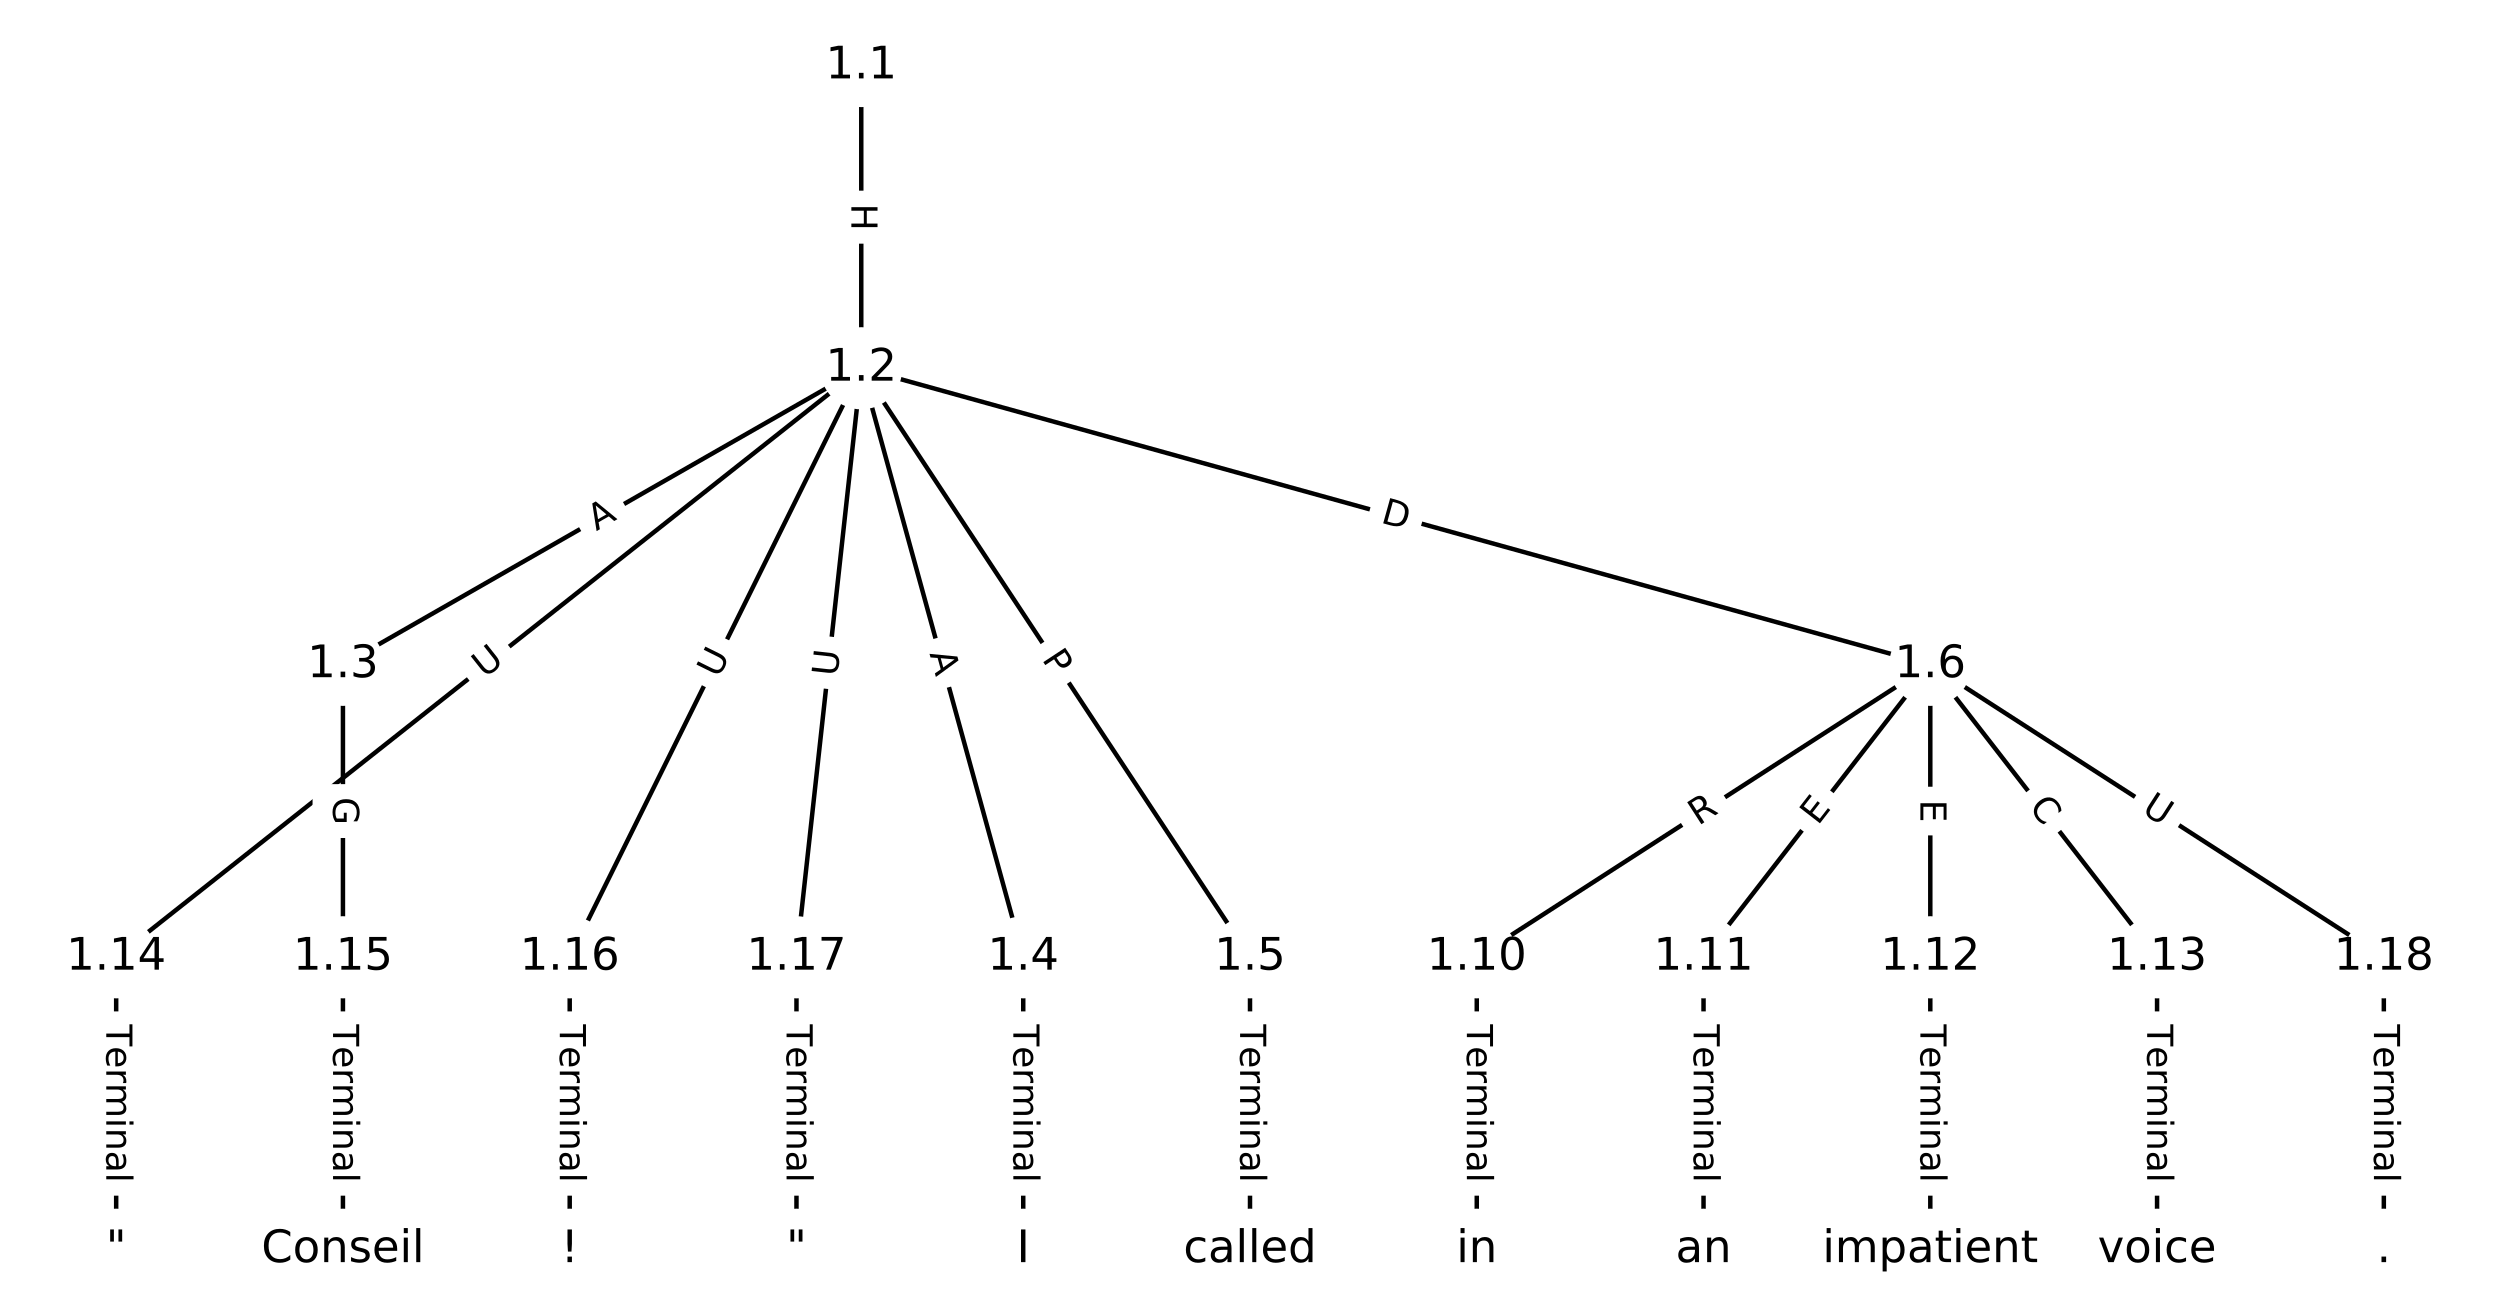 <?xml version="1.0" encoding="utf-8" standalone="no"?>
<!DOCTYPE svg PUBLIC "-//W3C//DTD SVG 1.1//EN"
  "http://www.w3.org/Graphics/SVG/1.1/DTD/svg11.dtd">
<!-- Created with matplotlib (https://matplotlib.org/) -->
<svg height="293.333pt" version="1.1" viewBox="0 0 557.333 293.333" width="557.333pt" xmlns="http://www.w3.org/2000/svg" xmlns:xlink="http://www.w3.org/1999/xlink">
 <defs>
  <style type="text/css">
*{stroke-linecap:butt;stroke-linejoin:round;}
  </style>
 </defs>
 <g id="figure_1">
  <g id="patch_1">
   <path d="M 0 293.333 
L 557.333 293.333 
L 557.333 0 
L 0 0 
z
" style="fill:#ffffff;"/>
  </g>
  <g id="axes_1">
   <g id="LineCollection_1">
    <path clip-path="url(#p26ad95ff3d)" d="M 192.003 14.719 
L 192.003 82.101 
" style="fill:none;stroke:#000000;"/>
    <path clip-path="url(#p26ad95ff3d)" d="M 192.003 82.101 
L 76.452 148.21 
" style="fill:none;stroke:#000000;"/>
    <path clip-path="url(#p26ad95ff3d)" d="M 192.003 82.101 
L 228.113 213.412 
" style="fill:none;stroke:#000000;"/>
    <path clip-path="url(#p26ad95ff3d)" d="M 192.003 82.101 
L 278.667 213.412 
" style="fill:none;stroke:#000000;"/>
    <path clip-path="url(#p26ad95ff3d)" d="M 192.003 82.101 
L 430.327 148.21 
" style="fill:none;stroke:#000000;"/>
    <path clip-path="url(#p26ad95ff3d)" d="M 192.003 82.101 
L 25.899 213.412 
" style="fill:none;stroke:#000000;"/>
    <path clip-path="url(#p26ad95ff3d)" d="M 192.003 82.101 
L 127.006 213.412 
" style="fill:none;stroke:#000000;"/>
    <path clip-path="url(#p26ad95ff3d)" d="M 192.003 82.101 
L 177.56 213.412 
" style="fill:none;stroke:#000000;"/>
    <path clip-path="url(#p26ad95ff3d)" d="M 76.452 148.21 
L 76.452 213.412 
" style="fill:none;stroke:#000000;"/>
    <path clip-path="url(#p26ad95ff3d)" d="M 228.113 213.412 
L 228.113 278.614 
" style="fill:none;stroke:#000000;"/>
    <path clip-path="url(#p26ad95ff3d)" d="M 278.667 213.412 
L 278.667 278.614 
" style="fill:none;stroke:#000000;"/>
    <path clip-path="url(#p26ad95ff3d)" d="M 430.327 148.21 
L 329.22 213.412 
" style="fill:none;stroke:#000000;"/>
    <path clip-path="url(#p26ad95ff3d)" d="M 430.327 148.21 
L 379.774 213.412 
" style="fill:none;stroke:#000000;"/>
    <path clip-path="url(#p26ad95ff3d)" d="M 430.327 148.21 
L 430.327 213.412 
" style="fill:none;stroke:#000000;"/>
    <path clip-path="url(#p26ad95ff3d)" d="M 430.327 148.21 
L 480.881 213.412 
" style="fill:none;stroke:#000000;"/>
    <path clip-path="url(#p26ad95ff3d)" d="M 430.327 148.21 
L 531.434 213.412 
" style="fill:none;stroke:#000000;"/>
    <path clip-path="url(#p26ad95ff3d)" d="M 329.22 213.412 
L 329.22 278.614 
" style="fill:none;stroke:#000000;"/>
    <path clip-path="url(#p26ad95ff3d)" d="M 379.774 213.412 
L 379.774 278.614 
" style="fill:none;stroke:#000000;"/>
    <path clip-path="url(#p26ad95ff3d)" d="M 430.327 213.412 
L 430.327 278.614 
" style="fill:none;stroke:#000000;"/>
    <path clip-path="url(#p26ad95ff3d)" d="M 480.881 213.412 
L 480.881 278.614 
" style="fill:none;stroke:#000000;"/>
    <path clip-path="url(#p26ad95ff3d)" d="M 25.899 213.412 
L 25.899 278.614 
" style="fill:none;stroke:#000000;"/>
    <path clip-path="url(#p26ad95ff3d)" d="M 76.452 213.412 
L 76.452 278.614 
" style="fill:none;stroke:#000000;"/>
    <path clip-path="url(#p26ad95ff3d)" d="M 127.006 213.412 
L 127.006 278.614 
" style="fill:none;stroke:#000000;"/>
    <path clip-path="url(#p26ad95ff3d)" d="M 177.56 213.412 
L 177.56 278.614 
" style="fill:none;stroke:#000000;"/>
    <path clip-path="url(#p26ad95ff3d)" d="M 531.434 213.412 
L 531.434 278.614 
" style="fill:none;stroke:#000000;"/>
   </g>
   <g id="text_1">
    <g id="patch_2">
     <path clip-path="url(#p26ad95ff3d)" d="M 185.732 45.402 
L 185.732 51.418 
Q 185.732 53.818 188.132 53.818 
L 195.875 53.818 
Q 198.275 53.818 198.275 51.418 
L 198.275 45.402 
Q 198.275 43.002 195.875 43.002 
L 188.132 43.002 
Q 185.732 43.002 185.732 45.402 
z
" style="fill:#ffffff;stroke:#ffffff;stroke-linejoin:miter;"/>
    </g>
    <g clip-path="url(#p26ad95ff3d)">
     <!-- H -->
     <defs>
      <path d="M 9.812 72.906 
L 19.672 72.906 
L 19.672 43.016 
L 55.516 43.016 
L 55.516 72.906 
L 65.375 72.906 
L 65.375 0 
L 55.516 0 
L 55.516 34.719 
L 19.672 34.719 
L 19.672 0 
L 9.812 0 
z
" id="DejaVuSans-72"/>
     </defs>
     <g transform="translate(189.796 45.402)rotate(-270)scale(0.08 -0.08)">
      <use xlink:href="#DejaVuSans-72"/>
     </g>
    </g>
   </g>
   <g id="text_2">
    <g id="patch_3">
     <path clip-path="url(#p26ad95ff3d)" d="M 134.967 121.958 
L 139.717 119.24 
Q 141.8 118.048 140.609 115.965 
L 136.764 109.245 
Q 135.572 107.162 133.489 108.354 
L 128.739 111.071 
Q 126.656 112.263 127.847 114.346 
L 131.692 121.067 
Q 132.884 123.15 134.967 121.958 
z
" style="fill:#ffffff;stroke:#ffffff;stroke-linejoin:miter;"/>
    </g>
    <g clip-path="url(#p26ad95ff3d)">
     <!-- A -->
     <defs>
      <path d="M 34.188 63.188 
L 20.797 26.906 
L 47.609 26.906 
z
M 28.609 72.906 
L 39.797 72.906 
L 67.578 0 
L 57.328 0 
L 50.688 18.703 
L 17.828 18.703 
L 11.188 0 
L 0.781 0 
z
" id="DejaVuSans-65"/>
     </defs>
     <g transform="translate(132.949 118.431)rotate(-29.775)scale(0.08 -0.08)">
      <use xlink:href="#DejaVuSans-65"/>
     </g>
    </g>
   </g>
   <g id="text_3">
    <g id="patch_4">
     <path clip-path="url(#p26ad95ff3d)" d="M 203.286 146.781 
L 204.737 152.058 
Q 205.373 154.372 207.687 153.736 
L 215.153 151.683 
Q 217.467 151.046 216.831 148.732 
L 215.38 143.456 
Q 214.743 141.141 212.429 141.778 
L 204.964 143.831 
Q 202.65 144.467 203.286 146.781 
z
" style="fill:#ffffff;stroke:#ffffff;stroke-linejoin:miter;"/>
    </g>
    <g clip-path="url(#p26ad95ff3d)">
     <!-- A -->
     <g transform="translate(207.204 145.704)rotate(-285.376)scale(0.08 -0.08)">
      <use xlink:href="#DejaVuSans-65"/>
     </g>
    </g>
   </g>
   <g id="text_4">
    <g id="patch_5">
     <path clip-path="url(#p26ad95ff3d)" d="M 228.772 149.198 
L 231.43 153.224 
Q 232.752 155.227 234.755 153.905 
L 241.217 149.64 
Q 243.22 148.318 241.898 146.315 
L 239.241 142.289 
Q 237.919 140.286 235.916 141.608 
L 229.454 145.873 
Q 227.45 147.195 228.772 149.198 
z
" style="fill:#ffffff;stroke:#ffffff;stroke-linejoin:miter;"/>
    </g>
    <g clip-path="url(#p26ad95ff3d)">
     <!-- P -->
     <defs>
      <path d="M 19.672 64.797 
L 19.672 37.406 
L 32.078 37.406 
Q 38.969 37.406 42.719 40.969 
Q 46.484 44.531 46.484 51.125 
Q 46.484 57.672 42.719 61.234 
Q 38.969 64.797 32.078 64.797 
z
M 9.812 72.906 
L 32.078 72.906 
Q 44.344 72.906 50.609 67.359 
Q 56.891 61.812 56.891 51.125 
Q 56.891 40.328 50.609 34.812 
Q 44.344 29.297 32.078 29.297 
L 19.672 29.297 
L 19.672 0 
L 9.812 0 
z
" id="DejaVuSans-80"/>
     </defs>
     <g transform="translate(232.164 146.96)rotate(-303.424)scale(0.08 -0.08)">
      <use xlink:href="#DejaVuSans-80"/>
     </g>
    </g>
   </g>
   <g id="text_5">
    <g id="patch_6">
     <path clip-path="url(#p26ad95ff3d)" d="M 306.521 120.376 
L 312.457 122.022 
Q 314.77 122.664 315.411 120.351 
L 317.481 112.89 
Q 318.122 110.577 315.81 109.936 
L 309.874 108.289 
Q 307.561 107.648 306.92 109.961 
L 304.85 117.421 
Q 304.208 119.734 306.521 120.376 
z
" style="fill:#ffffff;stroke:#ffffff;stroke-linejoin:miter;"/>
    </g>
    <g clip-path="url(#p26ad95ff3d)">
     <!-- D -->
     <defs>
      <path d="M 19.672 64.797 
L 19.672 8.109 
L 31.594 8.109 
Q 46.688 8.109 53.688 14.938 
Q 60.688 21.781 60.688 36.531 
Q 60.688 51.172 53.688 57.984 
Q 46.688 64.797 31.594 64.797 
z
M 9.812 72.906 
L 30.078 72.906 
Q 51.266 72.906 61.172 64.094 
Q 71.094 55.281 71.094 36.531 
Q 71.094 17.672 61.125 8.828 
Q 51.172 0 30.078 0 
L 9.812 0 
z
" id="DejaVuSans-68"/>
     </defs>
     <g transform="translate(307.607 116.46)rotate(-344.496)scale(0.08 -0.08)">
      <use xlink:href="#DejaVuSans-68"/>
     </g>
    </g>
   </g>
   <g id="text_6">
    <g id="patch_7">
     <path clip-path="url(#p26ad95ff3d)" d="M 110.544 154.492 
L 115.137 150.861 
Q 117.02 149.372 115.531 147.49 
L 110.73 141.416 
Q 109.241 139.533 107.359 141.022 
L 102.765 144.653 
Q 100.883 146.141 102.371 148.024 
L 107.173 154.097 
Q 108.661 155.98 110.544 154.492 
z
" style="fill:#ffffff;stroke:#ffffff;stroke-linejoin:miter;"/>
    </g>
    <g clip-path="url(#p26ad95ff3d)">
     <!-- U -->
     <defs>
      <path d="M 8.688 72.906 
L 18.609 72.906 
L 18.609 28.609 
Q 18.609 16.891 22.844 11.734 
Q 27.094 6.594 36.625 6.594 
Q 46.094 6.594 50.344 11.734 
Q 54.594 16.891 54.594 28.609 
L 54.594 72.906 
L 64.5 72.906 
L 64.5 27.391 
Q 64.5 13.141 57.438 5.859 
Q 50.391 -1.422 36.625 -1.422 
Q 22.797 -1.422 15.734 5.859 
Q 8.688 13.141 8.688 27.391 
z
" id="DejaVuSans-85"/>
     </defs>
     <g transform="translate(108.024 151.304)rotate(-38.327)scale(0.08 -0.08)">
      <use xlink:href="#DejaVuSans-85"/>
     </g>
    </g>
   </g>
   <g id="text_7">
    <g id="patch_8">
     <path clip-path="url(#p26ad95ff3d)" d="M 163.826 153.162 
L 166.424 147.915 
Q 167.488 145.764 165.338 144.699 
L 158.399 141.265 
Q 156.248 140.2 155.183 142.351 
L 152.586 147.598 
Q 151.521 149.749 153.672 150.814 
L 160.611 154.249 
Q 162.762 155.313 163.826 153.162 
z
" style="fill:#ffffff;stroke:#ffffff;stroke-linejoin:miter;"/>
    </g>
    <g clip-path="url(#p26ad95ff3d)">
     <!-- U -->
     <g transform="translate(160.184 151.36)rotate(-63.665)scale(0.08 -0.08)">
      <use xlink:href="#DejaVuSans-85"/>
     </g>
    </g>
   </g>
   <g id="text_8">
    <g id="patch_9">
     <path clip-path="url(#p26ad95ff3d)" d="M 190.695 151.352 
L 191.335 145.532 
Q 191.598 143.147 189.212 142.884 
L 181.516 142.038 
Q 179.13 141.775 178.868 144.161 
L 178.228 149.981 
Q 177.965 152.367 180.351 152.629 
L 188.047 153.476 
Q 190.433 153.738 190.695 151.352 
z
" style="fill:#ffffff;stroke:#ffffff;stroke-linejoin:miter;"/>
    </g>
    <g clip-path="url(#p26ad95ff3d)">
     <!-- U -->
     <g transform="translate(186.656 150.908)rotate(-83.723)scale(0.08 -0.08)">
      <use xlink:href="#DejaVuSans-85"/>
     </g>
    </g>
   </g>
   <g id="text_9">
    <g id="patch_10">
     <path clip-path="url(#p26ad95ff3d)" d="M 70.181 177.712 
L 70.181 183.911 
Q 70.181 186.311 72.581 186.311 
L 80.324 186.311 
Q 82.724 186.311 82.724 183.911 
L 82.724 177.712 
Q 82.724 175.312 80.324 175.312 
L 72.581 175.312 
Q 70.181 175.312 70.181 177.712 
z
" style="fill:#ffffff;stroke:#ffffff;stroke-linejoin:miter;"/>
    </g>
    <g clip-path="url(#p26ad95ff3d)">
     <!-- G -->
     <defs>
      <path d="M 59.516 10.406 
L 59.516 29.984 
L 43.406 29.984 
L 43.406 38.094 
L 69.281 38.094 
L 69.281 6.781 
Q 63.578 2.734 56.688 0.656 
Q 49.812 -1.422 42 -1.422 
Q 24.906 -1.422 15.25 8.562 
Q 5.609 18.562 5.609 36.375 
Q 5.609 54.25 15.25 64.234 
Q 24.906 74.219 42 74.219 
Q 49.125 74.219 55.547 72.453 
Q 61.969 70.703 67.391 67.281 
L 67.391 56.781 
Q 61.922 61.422 55.766 63.766 
Q 49.609 66.109 42.828 66.109 
Q 29.438 66.109 22.719 58.641 
Q 16.016 51.172 16.016 36.375 
Q 16.016 21.625 22.719 14.156 
Q 29.438 6.688 42.828 6.688 
Q 48.047 6.688 52.141 7.594 
Q 56.25 8.5 59.516 10.406 
z
" id="DejaVuSans-71"/>
     </defs>
     <g transform="translate(74.245 177.712)rotate(-270)scale(0.08 -0.08)">
      <use xlink:href="#DejaVuSans-71"/>
     </g>
    </g>
   </g>
   <g id="text_10">
    <g id="patch_11">
     <path clip-path="url(#p26ad95ff3d)" d="M 221.842 228.371 
L 221.842 263.656 
Q 221.842 266.056 224.242 266.056 
L 231.984 266.056 
Q 234.384 266.056 234.384 263.656 
L 234.384 228.371 
Q 234.384 225.971 231.984 225.971 
L 224.242 225.971 
Q 221.842 225.971 221.842 228.371 
z
" style="fill:#ffffff;stroke:#ffffff;stroke-linejoin:miter;"/>
    </g>
    <g clip-path="url(#p26ad95ff3d)">
     <!-- Terminal -->
     <defs>
      <path d="M -0.297 72.906 
L 61.375 72.906 
L 61.375 64.594 
L 35.5 64.594 
L 35.5 0 
L 25.594 0 
L 25.594 64.594 
L -0.297 64.594 
z
" id="DejaVuSans-84"/>
      <path d="M 56.203 29.594 
L 56.203 25.203 
L 14.891 25.203 
Q 15.484 15.922 20.484 11.062 
Q 25.484 6.203 34.422 6.203 
Q 39.594 6.203 44.453 7.469 
Q 49.312 8.734 54.109 11.281 
L 54.109 2.781 
Q 49.266 0.734 44.188 -0.344 
Q 39.109 -1.422 33.891 -1.422 
Q 20.797 -1.422 13.156 6.188 
Q 5.516 13.812 5.516 26.812 
Q 5.516 40.234 12.766 48.109 
Q 20.016 56 32.328 56 
Q 43.359 56 49.781 48.891 
Q 56.203 41.797 56.203 29.594 
z
M 47.219 32.234 
Q 47.125 39.594 43.094 43.984 
Q 39.062 48.391 32.422 48.391 
Q 24.906 48.391 20.391 44.141 
Q 15.875 39.891 15.188 32.172 
z
" id="DejaVuSans-101"/>
      <path d="M 41.109 46.297 
Q 39.594 47.172 37.812 47.578 
Q 36.031 48 33.891 48 
Q 26.266 48 22.188 43.047 
Q 18.109 38.094 18.109 28.812 
L 18.109 0 
L 9.078 0 
L 9.078 54.688 
L 18.109 54.688 
L 18.109 46.188 
Q 20.953 51.172 25.484 53.578 
Q 30.031 56 36.531 56 
Q 37.453 56 38.578 55.875 
Q 39.703 55.766 41.062 55.516 
z
" id="DejaVuSans-114"/>
      <path d="M 52 44.188 
Q 55.375 50.25 60.062 53.125 
Q 64.75 56 71.094 56 
Q 79.641 56 84.281 50.016 
Q 88.922 44.047 88.922 33.016 
L 88.922 0 
L 79.891 0 
L 79.891 32.719 
Q 79.891 40.578 77.094 44.375 
Q 74.312 48.188 68.609 48.188 
Q 61.625 48.188 57.562 43.547 
Q 53.516 38.922 53.516 30.906 
L 53.516 0 
L 44.484 0 
L 44.484 32.719 
Q 44.484 40.625 41.703 44.406 
Q 38.922 48.188 33.109 48.188 
Q 26.219 48.188 22.156 43.531 
Q 18.109 38.875 18.109 30.906 
L 18.109 0 
L 9.078 0 
L 9.078 54.688 
L 18.109 54.688 
L 18.109 46.188 
Q 21.188 51.219 25.484 53.609 
Q 29.781 56 35.688 56 
Q 41.656 56 45.828 52.969 
Q 50 49.953 52 44.188 
z
" id="DejaVuSans-109"/>
      <path d="M 9.422 54.688 
L 18.406 54.688 
L 18.406 0 
L 9.422 0 
z
M 9.422 75.984 
L 18.406 75.984 
L 18.406 64.594 
L 9.422 64.594 
z
" id="DejaVuSans-105"/>
      <path d="M 54.891 33.016 
L 54.891 0 
L 45.906 0 
L 45.906 32.719 
Q 45.906 40.484 42.875 44.328 
Q 39.844 48.188 33.797 48.188 
Q 26.516 48.188 22.312 43.547 
Q 18.109 38.922 18.109 30.906 
L 18.109 0 
L 9.078 0 
L 9.078 54.688 
L 18.109 54.688 
L 18.109 46.188 
Q 21.344 51.125 25.703 53.562 
Q 30.078 56 35.797 56 
Q 45.219 56 50.047 50.172 
Q 54.891 44.344 54.891 33.016 
z
" id="DejaVuSans-110"/>
      <path d="M 34.281 27.484 
Q 23.391 27.484 19.188 25 
Q 14.984 22.516 14.984 16.5 
Q 14.984 11.719 18.141 8.906 
Q 21.297 6.109 26.703 6.109 
Q 34.188 6.109 38.703 11.406 
Q 43.219 16.703 43.219 25.484 
L 43.219 27.484 
z
M 52.203 31.203 
L 52.203 0 
L 43.219 0 
L 43.219 8.297 
Q 40.141 3.328 35.547 0.953 
Q 30.953 -1.422 24.312 -1.422 
Q 15.922 -1.422 10.953 3.297 
Q 6 8.016 6 15.922 
Q 6 25.141 12.172 29.828 
Q 18.359 34.516 30.609 34.516 
L 43.219 34.516 
L 43.219 35.406 
Q 43.219 41.609 39.141 45 
Q 35.062 48.391 27.688 48.391 
Q 23 48.391 18.547 47.266 
Q 14.109 46.141 10.016 43.891 
L 10.016 52.203 
Q 14.938 54.109 19.578 55.047 
Q 24.219 56 28.609 56 
Q 40.484 56 46.344 49.844 
Q 52.203 43.703 52.203 31.203 
z
" id="DejaVuSans-97"/>
      <path d="M 9.422 75.984 
L 18.406 75.984 
L 18.406 0 
L 9.422 0 
z
" id="DejaVuSans-108"/>
     </defs>
     <g transform="translate(225.906 228.371)rotate(-270)scale(0.08 -0.08)">
      <use xlink:href="#DejaVuSans-84"/>
      <use x="60.818" xlink:href="#DejaVuSans-101"/>
      <use x="122.342" xlink:href="#DejaVuSans-114"/>
      <use x="163.439" xlink:href="#DejaVuSans-109"/>
      <use x="260.852" xlink:href="#DejaVuSans-105"/>
      <use x="288.635" xlink:href="#DejaVuSans-110"/>
      <use x="352.014" xlink:href="#DejaVuSans-97"/>
      <use x="413.293" xlink:href="#DejaVuSans-108"/>
     </g>
    </g>
   </g>
   <g id="text_11">
    <g id="patch_12">
     <path clip-path="url(#p26ad95ff3d)" d="M 272.395 228.371 
L 272.395 263.656 
Q 272.395 266.056 274.795 266.056 
L 282.538 266.056 
Q 284.938 266.056 284.938 263.656 
L 284.938 228.371 
Q 284.938 225.971 282.538 225.971 
L 274.795 225.971 
Q 272.395 225.971 272.395 228.371 
z
" style="fill:#ffffff;stroke:#ffffff;stroke-linejoin:miter;"/>
    </g>
    <g clip-path="url(#p26ad95ff3d)">
     <!-- Terminal -->
     <g transform="translate(276.459 228.371)rotate(-270)scale(0.08 -0.08)">
      <use xlink:href="#DejaVuSans-84"/>
      <use x="60.818" xlink:href="#DejaVuSans-101"/>
      <use x="122.342" xlink:href="#DejaVuSans-114"/>
      <use x="163.439" xlink:href="#DejaVuSans-109"/>
      <use x="260.852" xlink:href="#DejaVuSans-105"/>
      <use x="288.635" xlink:href="#DejaVuSans-110"/>
      <use x="352.014" xlink:href="#DejaVuSans-97"/>
      <use x="413.293" xlink:href="#DejaVuSans-108"/>
     </g>
    </g>
   </g>
   <g id="text_12">
    <g id="patch_13">
     <path clip-path="url(#p26ad95ff3d)" d="M 380.837 187.588 
L 385.508 184.575 
Q 387.525 183.275 386.225 181.258 
L 382.028 174.751 
Q 380.728 172.734 378.711 174.034 
L 374.039 177.047 
Q 372.022 178.348 373.323 180.365 
L 377.519 186.872 
Q 378.82 188.889 380.837 187.588 
z
" style="fill:#ffffff;stroke:#ffffff;stroke-linejoin:miter;"/>
    </g>
    <g clip-path="url(#p26ad95ff3d)">
     <!-- R -->
     <defs>
      <path d="M 44.391 34.188 
Q 47.562 33.109 50.562 29.594 
Q 53.562 26.078 56.594 19.922 
L 66.609 0 
L 56 0 
L 46.688 18.703 
Q 43.062 26.031 39.672 28.422 
Q 36.281 30.812 30.422 30.812 
L 19.672 30.812 
L 19.672 0 
L 9.812 0 
L 9.812 72.906 
L 32.078 72.906 
Q 44.578 72.906 50.734 67.672 
Q 56.891 62.453 56.891 51.906 
Q 56.891 45.016 53.688 40.469 
Q 50.484 35.938 44.391 34.188 
z
M 19.672 64.797 
L 19.672 38.922 
L 32.078 38.922 
Q 39.203 38.922 42.844 42.219 
Q 46.484 45.516 46.484 51.906 
Q 46.484 58.297 42.844 61.547 
Q 39.203 64.797 32.078 64.797 
z
" id="DejaVuSans-82"/>
     </defs>
     <g transform="translate(378.634 184.173)rotate(-32.817)scale(0.08 -0.08)">
      <use xlink:href="#DejaVuSans-82"/>
     </g>
    </g>
   </g>
   <g id="text_13">
    <g id="patch_14">
     <path clip-path="url(#p26ad95ff3d)" d="M 408.458 186.651 
L 411.555 182.656 
Q 413.026 180.76 411.129 179.289 
L 405.01 174.545 
Q 403.114 173.074 401.643 174.971 
L 398.546 178.966 
Q 397.075 180.863 398.972 182.333 
L 405.091 187.077 
Q 406.987 188.548 408.458 186.651 
z
" style="fill:#ffffff;stroke:#ffffff;stroke-linejoin:miter;"/>
    </g>
    <g clip-path="url(#p26ad95ff3d)">
     <!-- E -->
     <defs>
      <path d="M 9.812 72.906 
L 55.906 72.906 
L 55.906 64.594 
L 19.672 64.594 
L 19.672 43.016 
L 54.391 43.016 
L 54.391 34.719 
L 19.672 34.719 
L 19.672 8.297 
L 56.781 8.297 
L 56.781 0 
L 9.812 0 
z
" id="DejaVuSans-69"/>
     </defs>
     <g transform="translate(405.246 184.161)rotate(-52.212)scale(0.08 -0.08)">
      <use xlink:href="#DejaVuSans-69"/>
     </g>
    </g>
   </g>
   <g id="text_14">
    <g id="patch_15">
     <path clip-path="url(#p26ad95ff3d)" d="M 424.056 178.284 
L 424.056 183.339 
Q 424.056 185.739 426.456 185.739 
L 434.199 185.739 
Q 436.599 185.739 436.599 183.339 
L 436.599 178.284 
Q 436.599 175.884 434.199 175.884 
L 426.456 175.884 
Q 424.056 175.884 424.056 178.284 
z
" style="fill:#ffffff;stroke:#ffffff;stroke-linejoin:miter;"/>
    </g>
    <g clip-path="url(#p26ad95ff3d)">
     <!-- E -->
     <g transform="translate(428.12 178.284)rotate(-270)scale(0.08 -0.08)">
      <use xlink:href="#DejaVuSans-69"/>
     </g>
    </g>
   </g>
   <g id="text_15">
    <g id="patch_16">
     <path clip-path="url(#p26ad95ff3d)" d="M 448.937 182.446 
L 452.359 186.861 
Q 453.83 188.758 455.727 187.287 
L 461.846 182.543 
Q 463.742 181.073 462.272 179.176 
L 458.849 174.761 
Q 457.378 172.864 455.481 174.335 
L 449.363 179.079 
Q 447.466 180.55 448.937 182.446 
z
" style="fill:#ffffff;stroke:#ffffff;stroke-linejoin:miter;"/>
    </g>
    <g clip-path="url(#p26ad95ff3d)">
     <!-- C -->
     <defs>
      <path d="M 64.406 67.281 
L 64.406 56.891 
Q 59.422 61.531 53.781 63.812 
Q 48.141 66.109 41.797 66.109 
Q 29.297 66.109 22.656 58.469 
Q 16.016 50.828 16.016 36.375 
Q 16.016 21.969 22.656 14.328 
Q 29.297 6.688 41.797 6.688 
Q 48.141 6.688 53.781 8.984 
Q 59.422 11.281 64.406 15.922 
L 64.406 5.609 
Q 59.234 2.094 53.438 0.328 
Q 47.656 -1.422 41.219 -1.422 
Q 24.656 -1.422 15.125 8.703 
Q 5.609 18.844 5.609 36.375 
Q 5.609 53.953 15.125 64.078 
Q 24.656 74.219 41.219 74.219 
Q 47.75 74.219 53.531 72.484 
Q 59.328 70.75 64.406 67.281 
z
" id="DejaVuSans-67"/>
     </defs>
     <g transform="translate(452.148 179.956)rotate(-307.788)scale(0.08 -0.08)">
      <use xlink:href="#DejaVuSans-67"/>
     </g>
    </g>
   </g>
   <g id="text_16">
    <g id="patch_17">
     <path clip-path="url(#p26ad95ff3d)" d="M 475.022 184.495 
L 479.942 187.668 
Q 481.959 188.969 483.26 186.952 
L 487.456 180.445 
Q 488.757 178.428 486.74 177.127 
L 481.819 173.954 
Q 479.802 172.653 478.502 174.67 
L 474.306 181.177 
Q 473.005 183.194 475.022 184.495 
z
" style="fill:#ffffff;stroke:#ffffff;stroke-linejoin:miter;"/>
    </g>
    <g clip-path="url(#p26ad95ff3d)">
     <!-- U -->
     <g transform="translate(477.224 181.08)rotate(-327.183)scale(0.08 -0.08)">
      <use xlink:href="#DejaVuSans-85"/>
     </g>
    </g>
   </g>
   <g id="text_17">
    <g id="patch_18">
     <path clip-path="url(#p26ad95ff3d)" d="M 322.949 228.371 
L 322.949 263.656 
Q 322.949 266.056 325.349 266.056 
L 333.091 266.056 
Q 335.491 266.056 335.491 263.656 
L 335.491 228.371 
Q 335.491 225.971 333.091 225.971 
L 325.349 225.971 
Q 322.949 225.971 322.949 228.371 
z
" style="fill:#ffffff;stroke:#ffffff;stroke-linejoin:miter;"/>
    </g>
    <g clip-path="url(#p26ad95ff3d)">
     <!-- Terminal -->
     <g transform="translate(327.013 228.371)rotate(-270)scale(0.08 -0.08)">
      <use xlink:href="#DejaVuSans-84"/>
      <use x="60.818" xlink:href="#DejaVuSans-101"/>
      <use x="122.342" xlink:href="#DejaVuSans-114"/>
      <use x="163.439" xlink:href="#DejaVuSans-109"/>
      <use x="260.852" xlink:href="#DejaVuSans-105"/>
      <use x="288.635" xlink:href="#DejaVuSans-110"/>
      <use x="352.014" xlink:href="#DejaVuSans-97"/>
      <use x="413.293" xlink:href="#DejaVuSans-108"/>
     </g>
    </g>
   </g>
   <g id="text_18">
    <g id="patch_19">
     <path clip-path="url(#p26ad95ff3d)" d="M 373.503 228.371 
L 373.503 263.656 
Q 373.503 266.056 375.903 266.056 
L 383.645 266.056 
Q 386.045 266.056 386.045 263.656 
L 386.045 228.371 
Q 386.045 225.971 383.645 225.971 
L 375.903 225.971 
Q 373.503 225.971 373.503 228.371 
z
" style="fill:#ffffff;stroke:#ffffff;stroke-linejoin:miter;"/>
    </g>
    <g clip-path="url(#p26ad95ff3d)">
     <!-- Terminal -->
     <g transform="translate(377.566 228.371)rotate(-270)scale(0.08 -0.08)">
      <use xlink:href="#DejaVuSans-84"/>
      <use x="60.818" xlink:href="#DejaVuSans-101"/>
      <use x="122.342" xlink:href="#DejaVuSans-114"/>
      <use x="163.439" xlink:href="#DejaVuSans-109"/>
      <use x="260.852" xlink:href="#DejaVuSans-105"/>
      <use x="288.635" xlink:href="#DejaVuSans-110"/>
      <use x="352.014" xlink:href="#DejaVuSans-97"/>
      <use x="413.293" xlink:href="#DejaVuSans-108"/>
     </g>
    </g>
   </g>
   <g id="text_19">
    <g id="patch_20">
     <path clip-path="url(#p26ad95ff3d)" d="M 424.056 228.371 
L 424.056 263.656 
Q 424.056 266.056 426.456 266.056 
L 434.199 266.056 
Q 436.599 266.056 436.599 263.656 
L 436.599 228.371 
Q 436.599 225.971 434.199 225.971 
L 426.456 225.971 
Q 424.056 225.971 424.056 228.371 
z
" style="fill:#ffffff;stroke:#ffffff;stroke-linejoin:miter;"/>
    </g>
    <g clip-path="url(#p26ad95ff3d)">
     <!-- Terminal -->
     <g transform="translate(428.12 228.371)rotate(-270)scale(0.08 -0.08)">
      <use xlink:href="#DejaVuSans-84"/>
      <use x="60.818" xlink:href="#DejaVuSans-101"/>
      <use x="122.342" xlink:href="#DejaVuSans-114"/>
      <use x="163.439" xlink:href="#DejaVuSans-109"/>
      <use x="260.852" xlink:href="#DejaVuSans-105"/>
      <use x="288.635" xlink:href="#DejaVuSans-110"/>
      <use x="352.014" xlink:href="#DejaVuSans-97"/>
      <use x="413.293" xlink:href="#DejaVuSans-108"/>
     </g>
    </g>
   </g>
   <g id="text_20">
    <g id="patch_21">
     <path clip-path="url(#p26ad95ff3d)" d="M 474.61 228.371 
L 474.61 263.656 
Q 474.61 266.056 477.01 266.056 
L 484.752 266.056 
Q 487.152 266.056 487.152 263.656 
L 487.152 228.371 
Q 487.152 225.971 484.752 225.971 
L 477.01 225.971 
Q 474.61 225.971 474.61 228.371 
z
" style="fill:#ffffff;stroke:#ffffff;stroke-linejoin:miter;"/>
    </g>
    <g clip-path="url(#p26ad95ff3d)">
     <!-- Terminal -->
     <g transform="translate(478.673 228.371)rotate(-270)scale(0.08 -0.08)">
      <use xlink:href="#DejaVuSans-84"/>
      <use x="60.818" xlink:href="#DejaVuSans-101"/>
      <use x="122.342" xlink:href="#DejaVuSans-114"/>
      <use x="163.439" xlink:href="#DejaVuSans-109"/>
      <use x="260.852" xlink:href="#DejaVuSans-105"/>
      <use x="288.635" xlink:href="#DejaVuSans-110"/>
      <use x="352.014" xlink:href="#DejaVuSans-97"/>
      <use x="413.293" xlink:href="#DejaVuSans-108"/>
     </g>
    </g>
   </g>
   <g id="text_21">
    <g id="patch_22">
     <path clip-path="url(#p26ad95ff3d)" d="M 19.628 228.371 
L 19.628 263.656 
Q 19.628 266.056 22.028 266.056 
L 29.77 266.056 
Q 32.17 266.056 32.17 263.656 
L 32.17 228.371 
Q 32.17 225.971 29.77 225.971 
L 22.028 225.971 
Q 19.628 225.971 19.628 228.371 
z
" style="fill:#ffffff;stroke:#ffffff;stroke-linejoin:miter;"/>
    </g>
    <g clip-path="url(#p26ad95ff3d)">
     <!-- Terminal -->
     <g transform="translate(23.691 228.371)rotate(-270)scale(0.08 -0.08)">
      <use xlink:href="#DejaVuSans-84"/>
      <use x="60.818" xlink:href="#DejaVuSans-101"/>
      <use x="122.342" xlink:href="#DejaVuSans-114"/>
      <use x="163.439" xlink:href="#DejaVuSans-109"/>
      <use x="260.852" xlink:href="#DejaVuSans-105"/>
      <use x="288.635" xlink:href="#DejaVuSans-110"/>
      <use x="352.014" xlink:href="#DejaVuSans-97"/>
      <use x="413.293" xlink:href="#DejaVuSans-108"/>
     </g>
    </g>
   </g>
   <g id="text_22">
    <g id="patch_23">
     <path clip-path="url(#p26ad95ff3d)" d="M 70.181 228.371 
L 70.181 263.656 
Q 70.181 266.056 72.581 266.056 
L 80.324 266.056 
Q 82.724 266.056 82.724 263.656 
L 82.724 228.371 
Q 82.724 225.971 80.324 225.971 
L 72.581 225.971 
Q 70.181 225.971 70.181 228.371 
z
" style="fill:#ffffff;stroke:#ffffff;stroke-linejoin:miter;"/>
    </g>
    <g clip-path="url(#p26ad95ff3d)">
     <!-- Terminal -->
     <g transform="translate(74.245 228.371)rotate(-270)scale(0.08 -0.08)">
      <use xlink:href="#DejaVuSans-84"/>
      <use x="60.818" xlink:href="#DejaVuSans-101"/>
      <use x="122.342" xlink:href="#DejaVuSans-114"/>
      <use x="163.439" xlink:href="#DejaVuSans-109"/>
      <use x="260.852" xlink:href="#DejaVuSans-105"/>
      <use x="288.635" xlink:href="#DejaVuSans-110"/>
      <use x="352.014" xlink:href="#DejaVuSans-97"/>
      <use x="413.293" xlink:href="#DejaVuSans-108"/>
     </g>
    </g>
   </g>
   <g id="text_23">
    <g id="patch_24">
     <path clip-path="url(#p26ad95ff3d)" d="M 120.735 228.371 
L 120.735 263.656 
Q 120.735 266.056 123.135 266.056 
L 130.877 266.056 
Q 133.277 266.056 133.277 263.656 
L 133.277 228.371 
Q 133.277 225.971 130.877 225.971 
L 123.135 225.971 
Q 120.735 225.971 120.735 228.371 
z
" style="fill:#ffffff;stroke:#ffffff;stroke-linejoin:miter;"/>
    </g>
    <g clip-path="url(#p26ad95ff3d)">
     <!-- Terminal -->
     <g transform="translate(124.799 228.371)rotate(-270)scale(0.08 -0.08)">
      <use xlink:href="#DejaVuSans-84"/>
      <use x="60.818" xlink:href="#DejaVuSans-101"/>
      <use x="122.342" xlink:href="#DejaVuSans-114"/>
      <use x="163.439" xlink:href="#DejaVuSans-109"/>
      <use x="260.852" xlink:href="#DejaVuSans-105"/>
      <use x="288.635" xlink:href="#DejaVuSans-110"/>
      <use x="352.014" xlink:href="#DejaVuSans-97"/>
      <use x="413.293" xlink:href="#DejaVuSans-108"/>
     </g>
    </g>
   </g>
   <g id="text_24">
    <g id="patch_25">
     <path clip-path="url(#p26ad95ff3d)" d="M 171.288 228.371 
L 171.288 263.656 
Q 171.288 266.056 173.688 266.056 
L 181.431 266.056 
Q 183.831 266.056 183.831 263.656 
L 183.831 228.371 
Q 183.831 225.971 181.431 225.971 
L 173.688 225.971 
Q 171.288 225.971 171.288 228.371 
z
" style="fill:#ffffff;stroke:#ffffff;stroke-linejoin:miter;"/>
    </g>
    <g clip-path="url(#p26ad95ff3d)">
     <!-- Terminal -->
     <g transform="translate(175.352 228.371)rotate(-270)scale(0.08 -0.08)">
      <use xlink:href="#DejaVuSans-84"/>
      <use x="60.818" xlink:href="#DejaVuSans-101"/>
      <use x="122.342" xlink:href="#DejaVuSans-114"/>
      <use x="163.439" xlink:href="#DejaVuSans-109"/>
      <use x="260.852" xlink:href="#DejaVuSans-105"/>
      <use x="288.635" xlink:href="#DejaVuSans-110"/>
      <use x="352.014" xlink:href="#DejaVuSans-97"/>
      <use x="413.293" xlink:href="#DejaVuSans-108"/>
     </g>
    </g>
   </g>
   <g id="text_25">
    <g id="patch_26">
     <path clip-path="url(#p26ad95ff3d)" d="M 525.163 228.371 
L 525.163 263.656 
Q 525.163 266.056 527.563 266.056 
L 535.306 266.056 
Q 537.706 266.056 537.706 263.656 
L 537.706 228.371 
Q 537.706 225.971 535.306 225.971 
L 527.563 225.971 
Q 525.163 225.971 525.163 228.371 
z
" style="fill:#ffffff;stroke:#ffffff;stroke-linejoin:miter;"/>
    </g>
    <g clip-path="url(#p26ad95ff3d)">
     <!-- Terminal -->
     <g transform="translate(529.227 228.371)rotate(-270)scale(0.08 -0.08)">
      <use xlink:href="#DejaVuSans-84"/>
      <use x="60.818" xlink:href="#DejaVuSans-101"/>
      <use x="122.342" xlink:href="#DejaVuSans-114"/>
      <use x="163.439" xlink:href="#DejaVuSans-109"/>
      <use x="260.852" xlink:href="#DejaVuSans-105"/>
      <use x="288.635" xlink:href="#DejaVuSans-110"/>
      <use x="352.014" xlink:href="#DejaVuSans-97"/>
      <use x="413.293" xlink:href="#DejaVuSans-108"/>
     </g>
    </g>
   </g>
   <g id="PathCollection_1">
    <defs>
     <path d="M 0 8.66 
C 2.297 8.66 4.5 7.748 6.124 6.124 
C 7.748 4.5 8.66 2.297 8.66 0 
C 8.66 -2.297 7.748 -4.5 6.124 -6.124 
C 4.5 -7.748 2.297 -8.66 0 -8.66 
C -2.297 -8.66 -4.5 -7.748 -6.124 -6.124 
C -7.748 -4.5 -8.66 -2.297 -8.66 0 
C -8.66 2.297 -7.748 4.5 -6.124 6.124 
C -4.5 7.748 -2.297 8.66 0 8.66 
z
" id="C0_0_2df5634fda"/>
    </defs>
    <g clip-path="url(#p26ad95ff3d)">
     <use style="fill:#ffffff;stroke:#ffffff;" x="25.899" xlink:href="#C0_0_2df5634fda" y="278.614"/>
    </g>
    <g clip-path="url(#p26ad95ff3d)">
     <use style="fill:#ffffff;stroke:#ffffff;" x="76.452" xlink:href="#C0_0_2df5634fda" y="278.614"/>
    </g>
    <g clip-path="url(#p26ad95ff3d)">
     <use style="fill:#ffffff;stroke:#ffffff;" x="127.006" xlink:href="#C0_0_2df5634fda" y="278.614"/>
    </g>
    <g clip-path="url(#p26ad95ff3d)">
     <use style="fill:#ffffff;stroke:#ffffff;" x="177.56" xlink:href="#C0_0_2df5634fda" y="278.614"/>
    </g>
    <g clip-path="url(#p26ad95ff3d)">
     <use style="fill:#ffffff;stroke:#ffffff;" x="228.113" xlink:href="#C0_0_2df5634fda" y="278.614"/>
    </g>
    <g clip-path="url(#p26ad95ff3d)">
     <use style="fill:#ffffff;stroke:#ffffff;" x="278.667" xlink:href="#C0_0_2df5634fda" y="278.614"/>
    </g>
    <g clip-path="url(#p26ad95ff3d)">
     <use style="fill:#ffffff;stroke:#ffffff;" x="329.22" xlink:href="#C0_0_2df5634fda" y="278.614"/>
    </g>
    <g clip-path="url(#p26ad95ff3d)">
     <use style="fill:#ffffff;stroke:#ffffff;" x="379.774" xlink:href="#C0_0_2df5634fda" y="278.614"/>
    </g>
    <g clip-path="url(#p26ad95ff3d)">
     <use style="fill:#ffffff;stroke:#ffffff;" x="430.327" xlink:href="#C0_0_2df5634fda" y="278.614"/>
    </g>
    <g clip-path="url(#p26ad95ff3d)">
     <use style="fill:#ffffff;stroke:#ffffff;" x="480.881" xlink:href="#C0_0_2df5634fda" y="278.614"/>
    </g>
    <g clip-path="url(#p26ad95ff3d)">
     <use style="fill:#ffffff;stroke:#ffffff;" x="531.434" xlink:href="#C0_0_2df5634fda" y="278.614"/>
    </g>
    <g clip-path="url(#p26ad95ff3d)">
     <use style="fill:#ffffff;stroke:#ffffff;" x="192.003" xlink:href="#C0_0_2df5634fda" y="14.719"/>
    </g>
    <g clip-path="url(#p26ad95ff3d)">
     <use style="fill:#ffffff;stroke:#ffffff;" x="192.003" xlink:href="#C0_0_2df5634fda" y="82.101"/>
    </g>
    <g clip-path="url(#p26ad95ff3d)">
     <use style="fill:#ffffff;stroke:#ffffff;" x="76.452" xlink:href="#C0_0_2df5634fda" y="148.21"/>
    </g>
    <g clip-path="url(#p26ad95ff3d)">
     <use style="fill:#ffffff;stroke:#ffffff;" x="228.113" xlink:href="#C0_0_2df5634fda" y="213.412"/>
    </g>
    <g clip-path="url(#p26ad95ff3d)">
     <use style="fill:#ffffff;stroke:#ffffff;" x="278.667" xlink:href="#C0_0_2df5634fda" y="213.412"/>
    </g>
    <g clip-path="url(#p26ad95ff3d)">
     <use style="fill:#ffffff;stroke:#ffffff;" x="430.327" xlink:href="#C0_0_2df5634fda" y="148.21"/>
    </g>
    <g clip-path="url(#p26ad95ff3d)">
     <use style="fill:#ffffff;stroke:#ffffff;" x="329.22" xlink:href="#C0_0_2df5634fda" y="213.412"/>
    </g>
    <g clip-path="url(#p26ad95ff3d)">
     <use style="fill:#ffffff;stroke:#ffffff;" x="379.774" xlink:href="#C0_0_2df5634fda" y="213.412"/>
    </g>
    <g clip-path="url(#p26ad95ff3d)">
     <use style="fill:#ffffff;stroke:#ffffff;" x="430.327" xlink:href="#C0_0_2df5634fda" y="213.412"/>
    </g>
    <g clip-path="url(#p26ad95ff3d)">
     <use style="fill:#ffffff;stroke:#ffffff;" x="480.881" xlink:href="#C0_0_2df5634fda" y="213.412"/>
    </g>
    <g clip-path="url(#p26ad95ff3d)">
     <use style="fill:#ffffff;stroke:#ffffff;" x="25.899" xlink:href="#C0_0_2df5634fda" y="213.412"/>
    </g>
    <g clip-path="url(#p26ad95ff3d)">
     <use style="fill:#ffffff;stroke:#ffffff;" x="76.452" xlink:href="#C0_0_2df5634fda" y="213.412"/>
    </g>
    <g clip-path="url(#p26ad95ff3d)">
     <use style="fill:#ffffff;stroke:#ffffff;" x="127.006" xlink:href="#C0_0_2df5634fda" y="213.412"/>
    </g>
    <g clip-path="url(#p26ad95ff3d)">
     <use style="fill:#ffffff;stroke:#ffffff;" x="177.56" xlink:href="#C0_0_2df5634fda" y="213.412"/>
    </g>
    <g clip-path="url(#p26ad95ff3d)">
     <use style="fill:#ffffff;stroke:#ffffff;" x="531.434" xlink:href="#C0_0_2df5634fda" y="213.412"/>
    </g>
   </g>
   <g id="text_26">
    <g clip-path="url(#p26ad95ff3d)">
     <!-- " -->
     <defs>
      <path d="M 17.922 72.906 
L 17.922 45.797 
L 9.625 45.797 
L 9.625 72.906 
z
M 36.375 72.906 
L 36.375 45.797 
L 28.078 45.797 
L 28.078 72.906 
z
" id="DejaVuSans-34"/>
     </defs>
     <g transform="translate(23.599 281.373)scale(0.1 -0.1)">
      <use xlink:href="#DejaVuSans-34"/>
     </g>
    </g>
   </g>
   <g id="text_27">
    <g clip-path="url(#p26ad95ff3d)">
     <!-- Conseil -->
     <defs>
      <path d="M 30.609 48.391 
Q 23.391 48.391 19.188 42.75 
Q 14.984 37.109 14.984 27.297 
Q 14.984 17.484 19.156 11.844 
Q 23.344 6.203 30.609 6.203 
Q 37.797 6.203 41.984 11.859 
Q 46.188 17.531 46.188 27.297 
Q 46.188 37.016 41.984 42.703 
Q 37.797 48.391 30.609 48.391 
z
M 30.609 56 
Q 42.328 56 49.016 48.375 
Q 55.719 40.766 55.719 27.297 
Q 55.719 13.875 49.016 6.219 
Q 42.328 -1.422 30.609 -1.422 
Q 18.844 -1.422 12.172 6.219 
Q 5.516 13.875 5.516 27.297 
Q 5.516 40.766 12.172 48.375 
Q 18.844 56 30.609 56 
z
" id="DejaVuSans-111"/>
      <path d="M 44.281 53.078 
L 44.281 44.578 
Q 40.484 46.531 36.375 47.5 
Q 32.281 48.484 27.875 48.484 
Q 21.188 48.484 17.844 46.438 
Q 14.5 44.391 14.5 40.281 
Q 14.5 37.156 16.891 35.375 
Q 19.281 33.594 26.516 31.984 
L 29.594 31.297 
Q 39.156 29.25 43.188 25.516 
Q 47.219 21.781 47.219 15.094 
Q 47.219 7.469 41.188 3.016 
Q 35.156 -1.422 24.609 -1.422 
Q 20.219 -1.422 15.453 -0.562 
Q 10.688 0.297 5.422 2 
L 5.422 11.281 
Q 10.406 8.688 15.234 7.391 
Q 20.062 6.109 24.812 6.109 
Q 31.156 6.109 34.562 8.281 
Q 37.984 10.453 37.984 14.406 
Q 37.984 18.062 35.516 20.016 
Q 33.062 21.969 24.703 23.781 
L 21.578 24.516 
Q 13.234 26.266 9.516 29.906 
Q 5.812 33.547 5.812 39.891 
Q 5.812 47.609 11.281 51.797 
Q 16.75 56 26.812 56 
Q 31.781 56 36.172 55.266 
Q 40.578 54.547 44.281 53.078 
z
" id="DejaVuSans-115"/>
     </defs>
     <g transform="translate(58.274 281.373)scale(0.1 -0.1)">
      <use xlink:href="#DejaVuSans-67"/>
      <use x="69.824" xlink:href="#DejaVuSans-111"/>
      <use x="131.006" xlink:href="#DejaVuSans-110"/>
      <use x="194.385" xlink:href="#DejaVuSans-115"/>
      <use x="246.484" xlink:href="#DejaVuSans-101"/>
      <use x="308.008" xlink:href="#DejaVuSans-105"/>
      <use x="335.791" xlink:href="#DejaVuSans-108"/>
     </g>
    </g>
   </g>
   <g id="text_28">
    <g clip-path="url(#p26ad95ff3d)">
     <!-- ! -->
     <defs>
      <path d="M 15.094 12.406 
L 25 12.406 
L 25 0 
L 15.094 0 
z
M 15.094 72.906 
L 25 72.906 
L 25 40.922 
L 24.031 23.484 
L 16.109 23.484 
L 15.094 40.922 
z
" id="DejaVuSans-33"/>
     </defs>
     <g transform="translate(125.001 281.373)scale(0.1 -0.1)">
      <use xlink:href="#DejaVuSans-33"/>
     </g>
    </g>
   </g>
   <g id="text_29">
    <g clip-path="url(#p26ad95ff3d)">
     <!-- " -->
     <g transform="translate(175.26 281.373)scale(0.1 -0.1)">
      <use xlink:href="#DejaVuSans-34"/>
     </g>
    </g>
   </g>
   <g id="text_30">
    <g clip-path="url(#p26ad95ff3d)">
     <!-- I -->
     <defs>
      <path d="M 9.812 72.906 
L 19.672 72.906 
L 19.672 0 
L 9.812 0 
z
" id="DejaVuSans-73"/>
     </defs>
     <g transform="translate(226.638 281.373)scale(0.1 -0.1)">
      <use xlink:href="#DejaVuSans-73"/>
     </g>
    </g>
   </g>
   <g id="text_31">
    <g clip-path="url(#p26ad95ff3d)">
     <!-- called -->
     <defs>
      <path d="M 48.781 52.594 
L 48.781 44.188 
Q 44.969 46.297 41.141 47.344 
Q 37.312 48.391 33.406 48.391 
Q 24.656 48.391 19.812 42.844 
Q 14.984 37.312 14.984 27.297 
Q 14.984 17.281 19.812 11.734 
Q 24.656 6.203 33.406 6.203 
Q 37.312 6.203 41.141 7.25 
Q 44.969 8.297 48.781 10.406 
L 48.781 2.094 
Q 45.016 0.344 40.984 -0.531 
Q 36.969 -1.422 32.422 -1.422 
Q 20.062 -1.422 12.781 6.344 
Q 5.516 14.109 5.516 27.297 
Q 5.516 40.672 12.859 48.328 
Q 20.219 56 33.016 56 
Q 37.156 56 41.109 55.141 
Q 45.062 54.297 48.781 52.594 
z
" id="DejaVuSans-99"/>
      <path d="M 45.406 46.391 
L 45.406 75.984 
L 54.391 75.984 
L 54.391 0 
L 45.406 0 
L 45.406 8.203 
Q 42.578 3.328 38.25 0.953 
Q 33.938 -1.422 27.875 -1.422 
Q 17.969 -1.422 11.734 6.484 
Q 5.516 14.406 5.516 27.297 
Q 5.516 40.188 11.734 48.094 
Q 17.969 56 27.875 56 
Q 33.938 56 38.25 53.625 
Q 42.578 51.266 45.406 46.391 
z
M 14.797 27.297 
Q 14.797 17.391 18.875 11.75 
Q 22.953 6.109 30.078 6.109 
Q 37.203 6.109 41.297 11.75 
Q 45.406 17.391 45.406 27.297 
Q 45.406 37.203 41.297 42.844 
Q 37.203 48.484 30.078 48.484 
Q 22.953 48.484 18.875 42.844 
Q 14.797 37.203 14.797 27.297 
z
" id="DejaVuSans-100"/>
     </defs>
     <g transform="translate(263.824 281.373)scale(0.1 -0.1)">
      <use xlink:href="#DejaVuSans-99"/>
      <use x="54.98" xlink:href="#DejaVuSans-97"/>
      <use x="116.26" xlink:href="#DejaVuSans-108"/>
      <use x="144.043" xlink:href="#DejaVuSans-108"/>
      <use x="171.826" xlink:href="#DejaVuSans-101"/>
      <use x="233.35" xlink:href="#DejaVuSans-100"/>
     </g>
    </g>
   </g>
   <g id="text_32">
    <g clip-path="url(#p26ad95ff3d)">
     <!-- in -->
     <g transform="translate(324.662 281.373)scale(0.1 -0.1)">
      <use xlink:href="#DejaVuSans-105"/>
      <use x="27.783" xlink:href="#DejaVuSans-110"/>
     </g>
    </g>
   </g>
   <g id="text_33">
    <g clip-path="url(#p26ad95ff3d)">
     <!-- an -->
     <g transform="translate(373.541 281.373)scale(0.1 -0.1)">
      <use xlink:href="#DejaVuSans-97"/>
      <use x="61.279" xlink:href="#DejaVuSans-110"/>
     </g>
    </g>
   </g>
   <g id="text_34">
    <g clip-path="url(#p26ad95ff3d)">
     <!-- impatient -->
     <defs>
      <path d="M 18.109 8.203 
L 18.109 -20.797 
L 9.078 -20.797 
L 9.078 54.688 
L 18.109 54.688 
L 18.109 46.391 
Q 20.953 51.266 25.266 53.625 
Q 29.594 56 35.594 56 
Q 45.562 56 51.781 48.094 
Q 58.016 40.188 58.016 27.297 
Q 58.016 14.406 51.781 6.484 
Q 45.562 -1.422 35.594 -1.422 
Q 29.594 -1.422 25.266 0.953 
Q 20.953 3.328 18.109 8.203 
z
M 48.688 27.297 
Q 48.688 37.203 44.609 42.844 
Q 40.531 48.484 33.406 48.484 
Q 26.266 48.484 22.188 42.844 
Q 18.109 37.203 18.109 27.297 
Q 18.109 17.391 22.188 11.75 
Q 26.266 6.109 33.406 6.109 
Q 40.531 6.109 44.609 11.75 
Q 48.688 17.391 48.688 27.297 
z
" id="DejaVuSans-112"/>
      <path d="M 18.312 70.219 
L 18.312 54.688 
L 36.812 54.688 
L 36.812 47.703 
L 18.312 47.703 
L 18.312 18.016 
Q 18.312 11.328 20.141 9.422 
Q 21.969 7.516 27.594 7.516 
L 36.812 7.516 
L 36.812 0 
L 27.594 0 
Q 17.188 0 13.234 3.875 
Q 9.281 7.766 9.281 18.016 
L 9.281 47.703 
L 2.688 47.703 
L 2.688 54.688 
L 9.281 54.688 
L 9.281 70.219 
z
" id="DejaVuSans-116"/>
     </defs>
     <g transform="translate(406.275 281.373)scale(0.1 -0.1)">
      <use xlink:href="#DejaVuSans-105"/>
      <use x="27.783" xlink:href="#DejaVuSans-109"/>
      <use x="125.195" xlink:href="#DejaVuSans-112"/>
      <use x="188.672" xlink:href="#DejaVuSans-97"/>
      <use x="249.951" xlink:href="#DejaVuSans-116"/>
      <use x="289.16" xlink:href="#DejaVuSans-105"/>
      <use x="316.943" xlink:href="#DejaVuSans-101"/>
      <use x="378.467" xlink:href="#DejaVuSans-110"/>
      <use x="441.846" xlink:href="#DejaVuSans-116"/>
     </g>
    </g>
   </g>
   <g id="text_35">
    <g clip-path="url(#p26ad95ff3d)">
     <!-- voice -->
     <defs>
      <path d="M 2.984 54.688 
L 12.5 54.688 
L 29.594 8.797 
L 46.688 54.688 
L 56.203 54.688 
L 35.688 0 
L 23.484 0 
z
" id="DejaVuSans-118"/>
     </defs>
     <g transform="translate(467.647 281.373)scale(0.1 -0.1)">
      <use xlink:href="#DejaVuSans-118"/>
      <use x="59.18" xlink:href="#DejaVuSans-111"/>
      <use x="120.361" xlink:href="#DejaVuSans-105"/>
      <use x="148.145" xlink:href="#DejaVuSans-99"/>
      <use x="203.125" xlink:href="#DejaVuSans-101"/>
     </g>
    </g>
   </g>
   <g id="text_36">
    <g clip-path="url(#p26ad95ff3d)">
     <!-- . -->
     <defs>
      <path d="M 10.688 12.406 
L 21 12.406 
L 21 0 
L 10.688 0 
z
" id="DejaVuSans-46"/>
     </defs>
     <g transform="translate(529.845 281.373)scale(0.1 -0.1)">
      <use xlink:href="#DejaVuSans-46"/>
     </g>
    </g>
   </g>
   <g id="text_37">
    <g clip-path="url(#p26ad95ff3d)">
     <!-- 1.1 -->
     <defs>
      <path d="M 12.406 8.297 
L 28.516 8.297 
L 28.516 63.922 
L 10.984 60.406 
L 10.984 69.391 
L 28.422 72.906 
L 38.281 72.906 
L 38.281 8.297 
L 54.391 8.297 
L 54.391 0 
L 12.406 0 
z
" id="DejaVuSans-49"/>
     </defs>
     <g transform="translate(184.052 17.479)scale(0.1 -0.1)">
      <use xlink:href="#DejaVuSans-49"/>
      <use x="63.623" xlink:href="#DejaVuSans-46"/>
      <use x="95.41" xlink:href="#DejaVuSans-49"/>
     </g>
    </g>
   </g>
   <g id="text_38">
    <g clip-path="url(#p26ad95ff3d)">
     <!-- 1.2 -->
     <defs>
      <path d="M 19.188 8.297 
L 53.609 8.297 
L 53.609 0 
L 7.328 0 
L 7.328 8.297 
Q 12.938 14.109 22.625 23.891 
Q 32.328 33.688 34.812 36.531 
Q 39.547 41.844 41.422 45.531 
Q 43.312 49.219 43.312 52.781 
Q 43.312 58.594 39.234 62.25 
Q 35.156 65.922 28.609 65.922 
Q 23.969 65.922 18.812 64.312 
Q 13.672 62.703 7.812 59.422 
L 7.812 69.391 
Q 13.766 71.781 18.938 73 
Q 24.125 74.219 28.422 74.219 
Q 39.75 74.219 46.484 68.547 
Q 53.219 62.891 53.219 53.422 
Q 53.219 48.922 51.531 44.891 
Q 49.859 40.875 45.406 35.406 
Q 44.188 33.984 37.641 27.219 
Q 31.109 20.453 19.188 8.297 
z
" id="DejaVuSans-50"/>
     </defs>
     <g transform="translate(184.052 84.861)scale(0.1 -0.1)">
      <use xlink:href="#DejaVuSans-49"/>
      <use x="63.623" xlink:href="#DejaVuSans-46"/>
      <use x="95.41" xlink:href="#DejaVuSans-50"/>
     </g>
    </g>
   </g>
   <g id="text_39">
    <g clip-path="url(#p26ad95ff3d)">
     <!-- 1.3 -->
     <defs>
      <path d="M 40.578 39.312 
Q 47.656 37.797 51.625 33 
Q 55.609 28.219 55.609 21.188 
Q 55.609 10.406 48.188 4.484 
Q 40.766 -1.422 27.094 -1.422 
Q 22.516 -1.422 17.656 -0.516 
Q 12.797 0.391 7.625 2.203 
L 7.625 11.719 
Q 11.719 9.328 16.594 8.109 
Q 21.484 6.891 26.812 6.891 
Q 36.078 6.891 40.938 10.547 
Q 45.797 14.203 45.797 21.188 
Q 45.797 27.641 41.281 31.266 
Q 36.766 34.906 28.719 34.906 
L 20.219 34.906 
L 20.219 43.016 
L 29.109 43.016 
Q 36.375 43.016 40.234 45.922 
Q 44.094 48.828 44.094 54.297 
Q 44.094 59.906 40.109 62.906 
Q 36.141 65.922 28.719 65.922 
Q 24.656 65.922 20.016 65.031 
Q 15.375 64.156 9.812 62.312 
L 9.812 71.094 
Q 15.438 72.656 20.344 73.438 
Q 25.25 74.219 29.594 74.219 
Q 40.828 74.219 47.359 69.109 
Q 53.906 64.016 53.906 55.328 
Q 53.906 49.266 50.438 45.094 
Q 46.969 40.922 40.578 39.312 
z
" id="DejaVuSans-51"/>
     </defs>
     <g transform="translate(68.501 150.97)scale(0.1 -0.1)">
      <use xlink:href="#DejaVuSans-49"/>
      <use x="63.623" xlink:href="#DejaVuSans-46"/>
      <use x="95.41" xlink:href="#DejaVuSans-51"/>
     </g>
    </g>
   </g>
   <g id="text_40">
    <g clip-path="url(#p26ad95ff3d)">
     <!-- 1.4 -->
     <defs>
      <path d="M 37.797 64.312 
L 12.891 25.391 
L 37.797 25.391 
z
M 35.203 72.906 
L 47.609 72.906 
L 47.609 25.391 
L 58.016 25.391 
L 58.016 17.188 
L 47.609 17.188 
L 47.609 0 
L 37.797 0 
L 37.797 17.188 
L 4.891 17.188 
L 4.891 26.703 
z
" id="DejaVuSans-52"/>
     </defs>
     <g transform="translate(220.162 216.171)scale(0.1 -0.1)">
      <use xlink:href="#DejaVuSans-49"/>
      <use x="63.623" xlink:href="#DejaVuSans-46"/>
      <use x="95.41" xlink:href="#DejaVuSans-52"/>
     </g>
    </g>
   </g>
   <g id="text_41">
    <g clip-path="url(#p26ad95ff3d)">
     <!-- 1.5 -->
     <defs>
      <path d="M 10.797 72.906 
L 49.516 72.906 
L 49.516 64.594 
L 19.828 64.594 
L 19.828 46.734 
Q 21.969 47.469 24.109 47.828 
Q 26.266 48.188 28.422 48.188 
Q 40.625 48.188 47.75 41.5 
Q 54.891 34.812 54.891 23.391 
Q 54.891 11.625 47.562 5.094 
Q 40.234 -1.422 26.906 -1.422 
Q 22.312 -1.422 17.547 -0.641 
Q 12.797 0.141 7.719 1.703 
L 7.719 11.625 
Q 12.109 9.234 16.797 8.062 
Q 21.484 6.891 26.703 6.891 
Q 35.156 6.891 40.078 11.328 
Q 45.016 15.766 45.016 23.391 
Q 45.016 31 40.078 35.438 
Q 35.156 39.891 26.703 39.891 
Q 22.75 39.891 18.812 39.016 
Q 14.891 38.141 10.797 36.281 
z
" id="DejaVuSans-53"/>
     </defs>
     <g transform="translate(270.715 216.171)scale(0.1 -0.1)">
      <use xlink:href="#DejaVuSans-49"/>
      <use x="63.623" xlink:href="#DejaVuSans-46"/>
      <use x="95.41" xlink:href="#DejaVuSans-53"/>
     </g>
    </g>
   </g>
   <g id="text_42">
    <g clip-path="url(#p26ad95ff3d)">
     <!-- 1.6 -->
     <defs>
      <path d="M 33.016 40.375 
Q 26.375 40.375 22.484 35.828 
Q 18.609 31.297 18.609 23.391 
Q 18.609 15.531 22.484 10.953 
Q 26.375 6.391 33.016 6.391 
Q 39.656 6.391 43.531 10.953 
Q 47.406 15.531 47.406 23.391 
Q 47.406 31.297 43.531 35.828 
Q 39.656 40.375 33.016 40.375 
z
M 52.594 71.297 
L 52.594 62.312 
Q 48.875 64.062 45.094 64.984 
Q 41.312 65.922 37.594 65.922 
Q 27.828 65.922 22.672 59.328 
Q 17.531 52.734 16.797 39.406 
Q 19.672 43.656 24.016 45.922 
Q 28.375 48.188 33.594 48.188 
Q 44.578 48.188 50.953 41.516 
Q 57.328 34.859 57.328 23.391 
Q 57.328 12.156 50.688 5.359 
Q 44.047 -1.422 33.016 -1.422 
Q 20.359 -1.422 13.672 8.266 
Q 6.984 17.969 6.984 36.375 
Q 6.984 53.656 15.188 63.938 
Q 23.391 74.219 37.203 74.219 
Q 40.922 74.219 44.703 73.484 
Q 48.484 72.75 52.594 71.297 
z
" id="DejaVuSans-54"/>
     </defs>
     <g transform="translate(422.376 150.97)scale(0.1 -0.1)">
      <use xlink:href="#DejaVuSans-49"/>
      <use x="63.623" xlink:href="#DejaVuSans-46"/>
      <use x="95.41" xlink:href="#DejaVuSans-54"/>
     </g>
    </g>
   </g>
   <g id="text_43">
    <g clip-path="url(#p26ad95ff3d)">
     <!-- 1.10 -->
     <defs>
      <path d="M 31.781 66.406 
Q 24.172 66.406 20.328 58.906 
Q 16.5 51.422 16.5 36.375 
Q 16.5 21.391 20.328 13.891 
Q 24.172 6.391 31.781 6.391 
Q 39.453 6.391 43.281 13.891 
Q 47.125 21.391 47.125 36.375 
Q 47.125 51.422 43.281 58.906 
Q 39.453 66.406 31.781 66.406 
z
M 31.781 74.219 
Q 44.047 74.219 50.516 64.516 
Q 56.984 54.828 56.984 36.375 
Q 56.984 17.969 50.516 8.266 
Q 44.047 -1.422 31.781 -1.422 
Q 19.531 -1.422 13.062 8.266 
Q 6.594 17.969 6.594 36.375 
Q 6.594 54.828 13.062 64.516 
Q 19.531 74.219 31.781 74.219 
z
" id="DejaVuSans-48"/>
     </defs>
     <g transform="translate(318.087 216.171)scale(0.1 -0.1)">
      <use xlink:href="#DejaVuSans-49"/>
      <use x="63.623" xlink:href="#DejaVuSans-46"/>
      <use x="95.41" xlink:href="#DejaVuSans-49"/>
      <use x="159.033" xlink:href="#DejaVuSans-48"/>
     </g>
    </g>
   </g>
   <g id="text_44">
    <g clip-path="url(#p26ad95ff3d)">
     <!-- 1.11 -->
     <g transform="translate(368.641 216.171)scale(0.1 -0.1)">
      <use xlink:href="#DejaVuSans-49"/>
      <use x="63.623" xlink:href="#DejaVuSans-46"/>
      <use x="95.41" xlink:href="#DejaVuSans-49"/>
      <use x="159.033" xlink:href="#DejaVuSans-49"/>
     </g>
    </g>
   </g>
   <g id="text_45">
    <g clip-path="url(#p26ad95ff3d)">
     <!-- 1.12 -->
     <g transform="translate(419.195 216.171)scale(0.1 -0.1)">
      <use xlink:href="#DejaVuSans-49"/>
      <use x="63.623" xlink:href="#DejaVuSans-46"/>
      <use x="95.41" xlink:href="#DejaVuSans-49"/>
      <use x="159.033" xlink:href="#DejaVuSans-50"/>
     </g>
    </g>
   </g>
   <g id="text_46">
    <g clip-path="url(#p26ad95ff3d)">
     <!-- 1.13 -->
     <g transform="translate(469.748 216.171)scale(0.1 -0.1)">
      <use xlink:href="#DejaVuSans-49"/>
      <use x="63.623" xlink:href="#DejaVuSans-46"/>
      <use x="95.41" xlink:href="#DejaVuSans-49"/>
      <use x="159.033" xlink:href="#DejaVuSans-51"/>
     </g>
    </g>
   </g>
   <g id="text_47">
    <g clip-path="url(#p26ad95ff3d)">
     <!-- 1.14 -->
     <g transform="translate(14.766 216.171)scale(0.1 -0.1)">
      <use xlink:href="#DejaVuSans-49"/>
      <use x="63.623" xlink:href="#DejaVuSans-46"/>
      <use x="95.41" xlink:href="#DejaVuSans-49"/>
      <use x="159.033" xlink:href="#DejaVuSans-52"/>
     </g>
    </g>
   </g>
   <g id="text_48">
    <g clip-path="url(#p26ad95ff3d)">
     <!-- 1.15 -->
     <g transform="translate(65.32 216.171)scale(0.1 -0.1)">
      <use xlink:href="#DejaVuSans-49"/>
      <use x="63.623" xlink:href="#DejaVuSans-46"/>
      <use x="95.41" xlink:href="#DejaVuSans-49"/>
      <use x="159.033" xlink:href="#DejaVuSans-53"/>
     </g>
    </g>
   </g>
   <g id="text_49">
    <g clip-path="url(#p26ad95ff3d)">
     <!-- 1.16 -->
     <g transform="translate(115.873 216.171)scale(0.1 -0.1)">
      <use xlink:href="#DejaVuSans-49"/>
      <use x="63.623" xlink:href="#DejaVuSans-46"/>
      <use x="95.41" xlink:href="#DejaVuSans-49"/>
      <use x="159.033" xlink:href="#DejaVuSans-54"/>
     </g>
    </g>
   </g>
   <g id="text_50">
    <g clip-path="url(#p26ad95ff3d)">
     <!-- 1.17 -->
     <defs>
      <path d="M 8.203 72.906 
L 55.078 72.906 
L 55.078 68.703 
L 28.609 0 
L 18.312 0 
L 43.219 64.594 
L 8.203 64.594 
z
" id="DejaVuSans-55"/>
     </defs>
     <g transform="translate(166.427 216.171)scale(0.1 -0.1)">
      <use xlink:href="#DejaVuSans-49"/>
      <use x="63.623" xlink:href="#DejaVuSans-46"/>
      <use x="95.41" xlink:href="#DejaVuSans-49"/>
      <use x="159.033" xlink:href="#DejaVuSans-55"/>
     </g>
    </g>
   </g>
   <g id="text_51">
    <g clip-path="url(#p26ad95ff3d)">
     <!-- 1.18 -->
     <defs>
      <path d="M 31.781 34.625 
Q 24.75 34.625 20.719 30.859 
Q 16.703 27.094 16.703 20.516 
Q 16.703 13.922 20.719 10.156 
Q 24.75 6.391 31.781 6.391 
Q 38.812 6.391 42.859 10.172 
Q 46.922 13.969 46.922 20.516 
Q 46.922 27.094 42.891 30.859 
Q 38.875 34.625 31.781 34.625 
z
M 21.922 38.812 
Q 15.578 40.375 12.031 44.719 
Q 8.5 49.078 8.5 55.328 
Q 8.5 64.062 14.719 69.141 
Q 20.953 74.219 31.781 74.219 
Q 42.672 74.219 48.875 69.141 
Q 55.078 64.062 55.078 55.328 
Q 55.078 49.078 51.531 44.719 
Q 48 40.375 41.703 38.812 
Q 48.828 37.156 52.797 32.312 
Q 56.781 27.484 56.781 20.516 
Q 56.781 9.906 50.312 4.234 
Q 43.844 -1.422 31.781 -1.422 
Q 19.734 -1.422 13.25 4.234 
Q 6.781 9.906 6.781 20.516 
Q 6.781 27.484 10.781 32.312 
Q 14.797 37.156 21.922 38.812 
z
M 18.312 54.391 
Q 18.312 48.734 21.844 45.562 
Q 25.391 42.391 31.781 42.391 
Q 38.141 42.391 41.719 45.562 
Q 45.312 48.734 45.312 54.391 
Q 45.312 60.062 41.719 63.234 
Q 38.141 66.406 31.781 66.406 
Q 25.391 66.406 21.844 63.234 
Q 18.312 60.062 18.312 54.391 
z
" id="DejaVuSans-56"/>
     </defs>
     <g transform="translate(520.302 216.171)scale(0.1 -0.1)">
      <use xlink:href="#DejaVuSans-49"/>
      <use x="63.623" xlink:href="#DejaVuSans-46"/>
      <use x="95.41" xlink:href="#DejaVuSans-49"/>
      <use x="159.033" xlink:href="#DejaVuSans-56"/>
     </g>
    </g>
   </g>
  </g>
 </g>
 <defs>
  <clipPath id="p26ad95ff3d">
   <rect height="293.333" width="557.333" x="0" y="0"/>
  </clipPath>
 </defs>
</svg>
